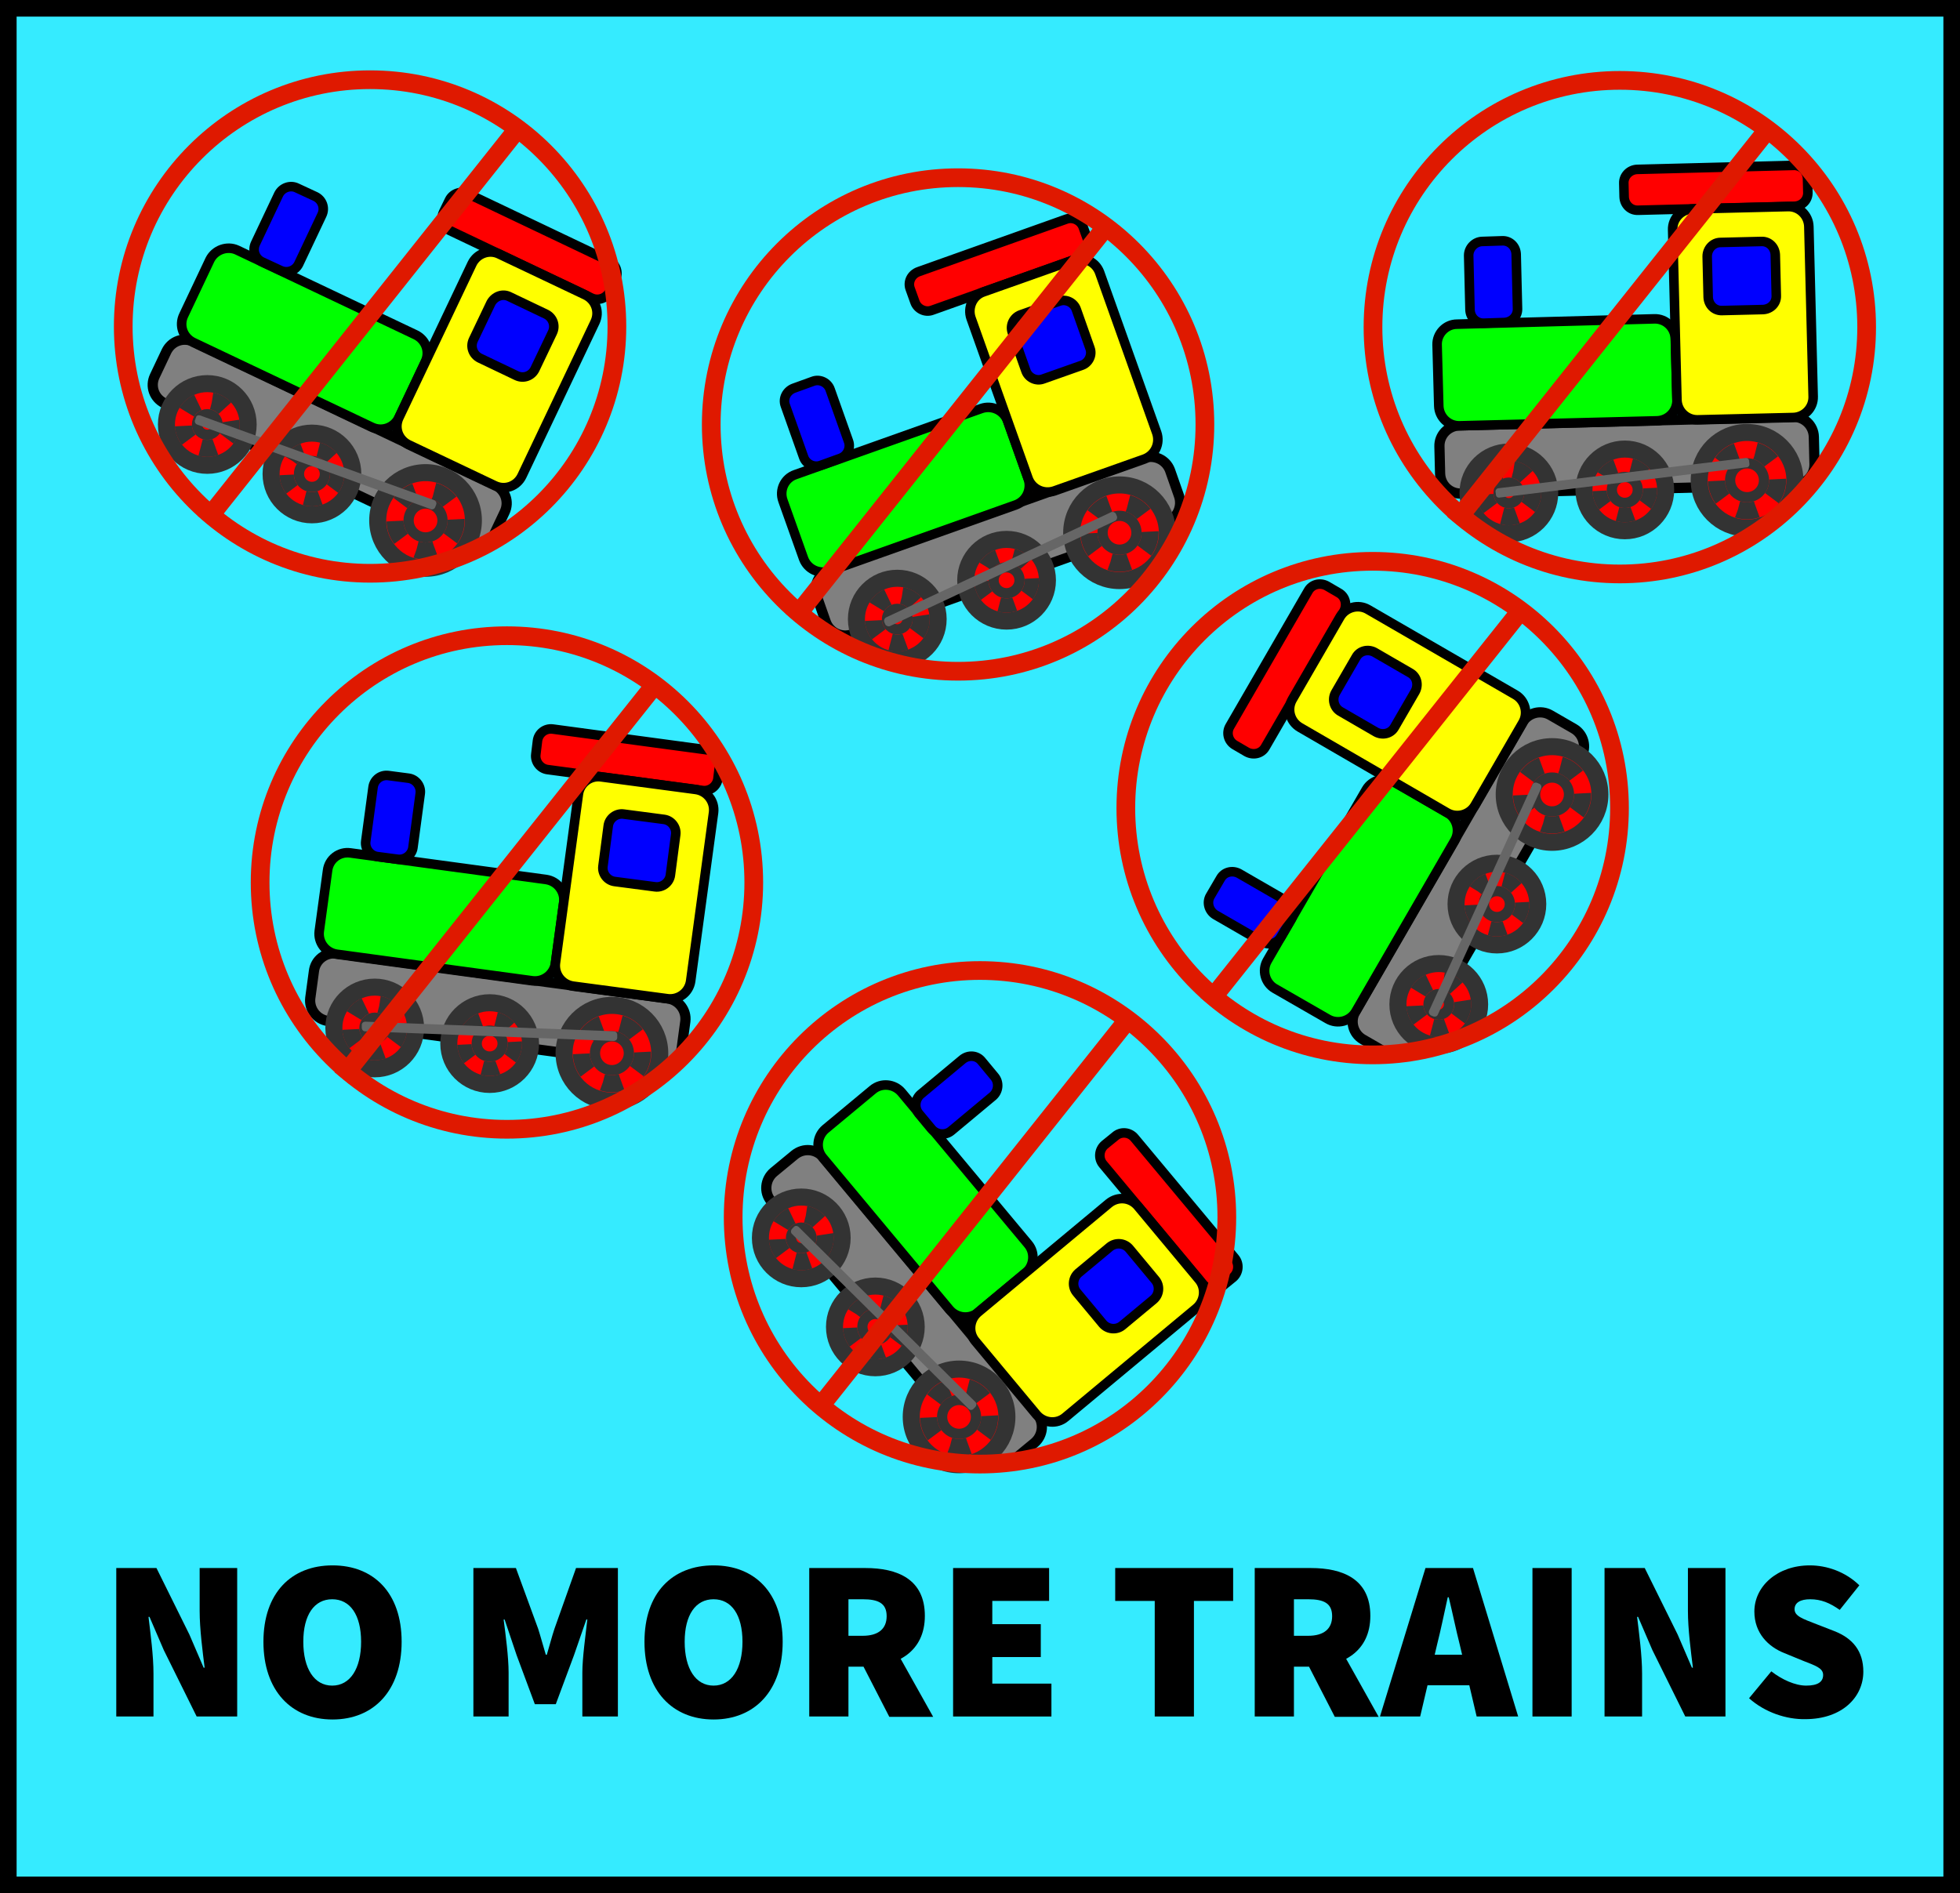 <?xml version="1.0" encoding="utf-8"?>
<!-- Generator: Adobe Illustrator 24.1.0, SVG Export Plug-In . SVG Version: 6.00 Build 0)  -->
<svg version="1.1"
	 id="Layer_1" xmlns:cc="http://web.resource.org/cc/" xmlns:dc="http://purl.org/dc/elements/1.1/" xmlns:inkscape="http://www.inkscape.org/namespaces/inkscape" xmlns:ns1="http://sozi.baierouge.fr" xmlns:rdf="http://www.w3.org/1999/02/22-rdf-syntax-ns#" xmlns:sodipodi="http://sodipodi.sourceforge.net/DTD/sodipodi-0.dtd" xmlns:svg="http://www.w3.org/2000/svg"
	 xmlns="http://www.w3.org/2000/svg" xmlns:xlink="http://www.w3.org/1999/xlink" x="0px" y="0px" viewBox="0 0 590 570"
	 style="enable-background:new 0 0 590 570;" xml:space="preserve">
<style type="text/css">
	.st0{fill:#35EBFF;stroke:#000000;stroke-width:10;stroke-miterlimit:10;}
	.st1{fill:#808080;stroke:#000000;stroke-width:3.076;}
	.st2{fill:#00FF00;stroke:#000000;stroke-width:2.871;}
	.st3{fill:#0000FF;stroke:#000000;stroke-width:2.871;}
	.st4{fill:#FF0000;stroke:#000000;stroke-width:2.871;}
	.st5{fill:#FFFF00;stroke:#000000;stroke-width:2.871;}
	.st6{fill:#FF0000;stroke:#333333;stroke-width:5.127;}
	.st7{fill:#FF0000;stroke:#333333;stroke-width:5.127;stroke-dasharray:4.511,4.323;}
	.st8{fill:#FF0000;stroke:#333333;stroke-width:3.076;}
	.st9{fill:#FF0000;stroke:#333333;stroke-width:4.306;stroke-dasharray:4.716,4.721;}
	.st10{fill:#FF0000;stroke:#333333;stroke-width:5.127;stroke-dasharray:5.742,5.746;}
	.st11{fill:#666666;}
	.st12{fill:none;stroke:#DF1900;stroke-width:5.631;stroke-miterlimit:10;}
</style>
<rect class="st0" width="590" height="570"/>
<g>
	<g>
		<path d="M35,472.1h12.1l9.9,20l4.3,10h0.3c-0.6-4.8-1.5-11.6-1.5-17.1v-12.9h11.3v44.7H59.2l-9.9-20l-4.3-10h-0.3
			c0.6,5.1,1.5,11.6,1.5,17.1v12.9H35V472.1z"/>
		<path d="M79.3,494.3c0-14.7,8.4-23,20.8-23c12.4,0,20.8,8.3,20.8,23c0,14.7-8.4,23.4-20.8,23.4C87.7,517.7,79.3,509,79.3,494.3z
			 M108.7,494.3c0-8.1-3.3-12.8-8.7-12.8c-5.4,0-8.7,4.7-8.7,12.8c0,8.1,3.3,13.2,8.7,13.2C105.4,507.5,108.7,502.4,108.7,494.3z"/>
		<path d="M142.6,472.1h12.7l6.7,18.3c0.8,2.5,1.5,5.2,2.3,7.8h0.3c0.8-2.6,1.5-5.4,2.3-7.8l6.5-18.3H186v44.7h-10.7v-13.2
			c0-4.5,1-11.5,1.5-16h-0.3l-3.7,10.7l-5.5,14.8H161l-5.5-14.8l-3.6-10.7h-0.3c0.6,4.5,1.5,11.4,1.5,16v13.2h-10.6V472.1z"/>
		<path d="M194,494.3c0-14.7,8.4-23,20.8-23c12.4,0,20.8,8.3,20.8,23c0,14.7-8.4,23.4-20.8,23.4C202.4,517.7,194,509,194,494.3z
			 M223.5,494.3c0-8.1-3.3-12.8-8.7-12.8c-5.4,0-8.7,4.7-8.7,12.8c0,8.1,3.3,13.2,8.7,13.2C220.2,507.5,223.5,502.4,223.5,494.3z"/>
		<path d="M243.6,472.1h16.9c9.6,0,17.9,3.3,17.9,14.4c0,10.8-8.3,15.3-17.9,15.3h-5.1v15h-11.8V472.1z M259.7,492.5
			c4.7,0,7.2-2.1,7.2-5.9c0-3.9-2.5-5.1-7.2-5.1h-4.3v11H259.7z M258.4,498.8l8-7.8l14.5,25.9h-13.2L258.4,498.8z"/>
		<path d="M286.9,472.1h28.9v9.9h-17.1v7h14.6v9.9h-14.6v8h17.8v9.9h-29.6V472.1z"/>
		<path d="M347.5,482h-11.8v-9.9h35.5v9.9h-11.8v34.8h-11.8V482z"/>
		<path d="M377.7,472.1h16.9c9.6,0,17.9,3.3,17.9,14.4c0,10.8-8.3,15.3-17.9,15.3h-5.1v15h-11.8V472.1z M393.8,492.5
			c4.7,0,7.2-2.1,7.2-5.9c0-3.9-2.5-5.1-7.2-5.1h-4.3v11H393.8z M392.5,498.8l8-7.8l14.5,25.9h-13.2L392.5,498.8z"/>
		<path d="M429.1,472.1h14.3l13.6,44.7h-12.5l-5.1-21.7c-1.1-4.3-2.2-9.7-3.3-14.2h-0.3c-1,4.5-2.1,9.9-3.2,14.2l-5.1,21.7h-12.1
			L429.1,472.1z M425.2,498.2h21.9v9.2h-21.9V498.2z"/>
		<path d="M461.3,472.1h11.8v44.7h-11.8V472.1z"/>
		<path d="M483,472.1h12.1l9.9,20l4.3,10h0.3c-0.6-4.8-1.5-11.6-1.5-17.1v-12.9h11.3v44.7h-12.1l-9.9-20l-4.3-10h-0.3
			c0.6,5.1,1.5,11.6,1.5,17.1v12.9H483V472.1z"/>
		<path d="M526.5,511.3l6.7-8.1c3.2,2.5,7.2,4.3,10.5,4.3c3.6,0,5.1-1.2,5.1-3.2c0-2.1-2.3-2.8-6.1-4.3l-5.6-2.3
			c-4.8-1.9-9-6-9-12.5c0-7.6,6.9-13.9,16.7-13.9c5.1,0,10.7,1.9,14.9,6l-5.9,7.4c-3-2.1-5.6-3.2-8.9-3.2c-2.9,0-4.7,1-4.7,3
			c0,2.1,2.5,2.9,6.6,4.5l5.4,2.1c5.6,2.2,8.7,6.1,8.7,12.2c0,7.6-6.3,14.3-17.5,14.3C537.8,517.7,531.3,515.6,526.5,511.3z"/>
	</g>
</g>
<g transform="translate(0) scale(1)">
	<g id="Train_1_" transform="translate(10)">
		<path id="frame_1_" class="st1" d="M48.3,102.9l90.7,43.1c3.1,1.5,4.4,5.1,2.9,8.2l-3.5,7.4c-1.5,3.1-5.1,4.4-8.2,2.9l-90.7-43.1
			c-3.1-1.5-4.4-5.1-2.9-8.2l3.5-7.4C41.6,102.7,45.2,101.4,48.3,102.9z"/>
		<path id="engine_1_" class="st2" d="M61.4,75.3l53.7,25.5c3.1,1.5,4.4,5.1,2.9,8.2l-7.9,16.7c-1.5,3.1-5.1,4.4-8.2,2.9l-53.7-25.5
			c-3.1-1.5-4.4-5.1-2.9-8.2l7.9-16.7C54.7,75.2,58.4,73.9,61.4,75.3z"/>
		<path id="stack_1_" class="st3" d="M79.4,56.6l5.6,2.6c2,1,2.9,3.4,1.9,5.5l-7,14.8c-1,2-3.4,2.9-5.5,1.9l-5.6-2.6
			c-2-1-2.9-3.4-1.9-5.5l7-14.8C74.9,56.5,77.4,55.6,79.4,56.6z"/>
		<path id="roof_1_" class="st4" d="M130.8,58.3l42.6,20.3c2,1,2.9,3.4,1.9,5.5l-1.8,3.7c-1,2-3.4,2.9-5.5,1.9l-42.6-20.3
			c-2-1-2.9-3.4-1.9-5.5l1.8-3.7C126.3,58.2,128.8,57.4,130.8,58.3z"/>
		<path id="cab_1_" class="st5" d="M140.3,76.5l25.9,12.3c3.1,1.5,4.4,5.1,2.9,8.2l-22,46.3c-1.5,3.1-5.1,4.4-8.2,2.9L113,133.9
			c-3.1-1.5-4.4-5.1-2.9-8.2l22-46.3C133.6,76.3,137.3,75,140.3,76.5z"/>
		<path id="window_1_" class="st3" d="M143.3,89.3l11.1,5.3c2,1,2.9,3.4,1.9,5.5l-5.3,11.1c-1,2-3.4,2.9-5.5,1.9l-11.1-5.3
			c-2-1-2.9-3.4-1.9-5.5l5.3-11.1C138.9,89.2,141.3,88.3,143.3,89.3z"/>
		<g id="wheels_1_">
			<circle class="st6" cx="52.4" cy="127.8" r="12.3"/>
			<circle id="spoke1_1_" class="st7" cx="52.4" cy="127.8" r="7.2"/>
			<circle class="st8" cx="52.4" cy="127.8" r="3.1"/>
			<circle class="st6" cx="83.9" cy="142.7" r="12.3"/>
			<circle id="spoke2_1_" class="st9" cx="83.9" cy="142.7" r="7.6"/>
			<circle class="st8" cx="83.9" cy="142.7" r="3.9"/>
			<circle class="st6" cx="118.1" cy="156.7" r="14.4"/>
			<circle id="spoke3_1_" class="st10" cx="118.1" cy="156.7" r="9.2"/>
			<circle class="st8" cx="118.1" cy="156.7" r="5.1"/>
		</g>
		<path id="couplingrod_1_" class="st11" d="M50.3,125.1l70.4,25.5c0.5,0.2,0.8,0.8,0.6,1.3l-0.3,0.8c-0.2,0.5-0.8,0.8-1.3,0.6
			l-70.4-25.5c-0.5-0.2-0.8-0.8-0.6-1.3l0.3-0.8C49.1,125.1,49.7,124.9,50.3,125.1z"/>
	</g>
</g>
<g>
	<circle class="st12" cx="111.4" cy="98.3" r="74.3"/>
	<line class="st12" x1="155.9" y1="38.7" x2="61.8" y2="157.1"/>
</g>
<g transform="translate(0) scale(1)">
	<g id="Train_2_" transform="translate(10)">
		<path id="frame_2_" class="st1" d="M239.6,171.6l94.7-33.7c3.2-1.1,6.7,0.5,7.9,3.7l2.7,7.7c1.1,3.2-0.5,6.7-3.7,7.9L246.5,191
			c-3.2,1.1-6.7-0.5-7.9-3.7l-2.7-7.7C234.8,176.3,236.4,172.8,239.6,171.6z"/>
		<path id="engine_2_" class="st2" d="M229.4,142.9l56-19.9c3.2-1.1,6.7,0.5,7.9,3.7l6.2,17.4c1.1,3.2-0.5,6.7-3.7,7.9l-56,19.9
			c-3.2,1.1-6.7-0.5-7.9-3.7l-6.2-17.4C224.5,147.5,226.2,144,229.4,142.9z"/>
		<path id="stack_2_" class="st3" d="M228.9,116.9l5.8-2.1c2.1-0.8,4.5,0.4,5.2,2.5l5.5,15.5c0.8,2.1-0.4,4.5-2.5,5.2l-5.8,2.1
			c-2.1,0.8-4.5-0.4-5.2-2.5l-5.5-15.5C225.6,120,226.8,117.7,228.9,116.9z"/>
		<path id="roof_2_" class="st4" d="M266.5,81.8L310.9,66c2.1-0.8,4.5,0.4,5.2,2.5l1.4,3.9c0.8,2.1-0.4,4.5-2.5,5.2l-44.4,15.8
			c-2.1,0.8-4.5-0.4-5.2-2.5L264,87C263.2,84.9,264.3,82.6,266.5,81.8z"/>
		<path id="cab_2_" class="st5" d="M286,87.9l27.1-9.6c3.2-1.1,6.7,0.5,7.9,3.7l17.2,48.3c1.1,3.2-0.5,6.7-3.7,7.9l-27.1,9.6
			c-3.2,1.1-6.7-0.5-7.9-3.7l-17.2-48.3C281.2,92.6,282.8,89,286,87.9z"/>
		<path id="window_2_" class="st3" d="M297.2,94.8l11.6-4.1c2.1-0.8,4.5,0.4,5.2,2.5l4.1,11.6c0.8,2.1-0.4,4.5-2.5,5.2l-11.6,4.1
			c-2.1,0.8-4.5-0.4-5.2-2.5l-4.1-11.6C294,97.9,295.1,95.6,297.2,94.8z"/>
		<g id="wheels_2_">
			<circle class="st6" cx="260.1" cy="186.4" r="12.3"/>
			<circle id="spoke1_2_" class="st7" cx="260.1" cy="186.4" r="7.2"/>
			<circle class="st8" cx="260.1" cy="186.4" r="3.1"/>
			<circle class="st6" cx="293" cy="174.7" r="12.3"/>
			<circle id="spoke2_2_" class="st9" cx="293" cy="174.7" r="7.6"/>
			<circle class="st8" cx="293" cy="174.7" r="3.9"/>
			<circle class="st6" cx="327" cy="160.4" r="14.4"/>
			<circle id="spoke3_2_" class="st10" cx="327" cy="160.4" r="9.2"/>
			<circle class="st8" cx="327" cy="160.4" r="5.1"/>
		</g>
		<path id="couplingrod_2_" class="st11" d="M256.7,185.9l67.8-31.7c0.5-0.2,1.1,0,1.4,0.5l0.3,0.7c0.2,0.5,0,1.1-0.5,1.4
			l-67.8,31.7c-0.5,0.2-1.1,0-1.4-0.5l-0.3-0.7C256,186.8,256.2,186.2,256.7,185.9z"/>
	</g>
</g>
<g>
	<circle class="st12" cx="288.4" cy="127.8" r="74.3"/>
	<line class="st12" x1="332.9" y1="68.3" x2="238.8" y2="186.6"/>
</g>
<g transform="translate(0) scale(1)">
	<g id="Train_3_" transform="translate(10)">
		<path id="frame_3_" class="st1" d="M91.4,287.1l99.6,13.5c3.4,0.5,5.7,3.6,5.3,6.9l-1.1,8.1c-0.5,3.4-3.6,5.7-6.9,5.3l-99.6-13.5
			c-3.4-0.5-5.7-3.6-5.3-6.9l1.1-8.1C84.9,289,88,286.6,91.4,287.1z"/>
		<path id="engine_3_" class="st2" d="M95.5,256.8l58.9,8c3.4,0.5,5.7,3.6,5.3,6.9l-2.5,18.3c-0.5,3.4-3.6,5.7-6.9,5.3l-58.9-8
			c-3.4-0.5-5.7-3.6-5.3-6.9l2.5-18.3C89,258.7,92.1,256.3,95.5,256.8z"/>
		<path id="stack_3_" class="st3" d="M106.9,233.5l6.1,0.8c2.2,0.3,3.8,2.4,3.5,4.6l-2.2,16.3c-0.3,2.2-2.4,3.8-4.6,3.5l-6.1-0.8
			c-2.2-0.3-3.8-2.4-3.5-4.6l2.2-16.3C102.6,234.8,104.6,233.2,106.9,233.5z"/>
		<path id="roof_3_" class="st4" d="M156.4,219.5l46.7,6.3c2.2,0.3,3.8,2.4,3.5,4.6l-0.5,4.1c-0.3,2.2-2.4,3.8-4.6,3.5l-46.7-6.3
			c-2.2-0.3-3.8-2.4-3.5-4.6l0.5-4.1C152.1,220.8,154.1,219.2,156.4,219.5z"/>
		<path id="cab_3_" class="st5" d="M171,233.9l28.5,3.8c3.4,0.5,5.7,3.6,5.3,6.9l-6.9,50.8c-0.5,3.4-3.6,5.7-6.9,5.3l-28.5-3.8
			c-3.4-0.5-5.7-3.6-5.3-6.9l6.9-50.8C164.5,235.8,167.6,233.4,171,233.9z"/>
		<path id="window_3_" class="st3" d="M177.7,245.1l12.2,1.6c2.2,0.3,3.8,2.4,3.5,4.6l-1.6,12.2c-0.3,2.2-2.4,3.8-4.6,3.5l-12.2-1.6
			c-2.2-0.3-3.8-2.4-3.5-4.6l1.6-12.2C173.4,246.4,175.5,244.8,177.7,245.1z"/>
		<g id="wheels_3_">
			<circle class="st6" cx="102.8" cy="309.5" r="12.3"/>
			<circle id="spoke1_3_" class="st7" cx="102.8" cy="309.5" r="7.2"/>
			<circle class="st8" cx="102.8" cy="309.5" r="3.1"/>
			<circle class="st6" cx="137.4" cy="314.2" r="12.3"/>
			<circle id="spoke2_3_" class="st9" cx="137.4" cy="314.2" r="7.6"/>
			<circle class="st8" cx="137.4" cy="314.2" r="3.9"/>
			<circle class="st6" cx="174.2" cy="317.1" r="14.4"/>
			<circle id="spoke3_3_" class="st10" cx="174.2" cy="317.1" r="9.2"/>
			<circle class="st8" cx="174.2" cy="317.1" r="5.1"/>
		</g>
		<path id="couplingrod_3_" class="st11" d="M100,307.6l74.8,2.9c0.6,0,1,0.5,1,1.1l0,0.8c0,0.6-0.5,1-1.1,1l-74.8-2.9
			c-0.6,0-1-0.5-1-1.1l0-0.8C98.9,308,99.4,307.6,100,307.6z"/>
	</g>
</g>
<g>
	<circle class="st12" cx="152.6" cy="265.7" r="74.3"/>
	<line class="st12" x1="197.1" y1="206.2" x2="102.9" y2="324.6"/>
</g>
<g transform="translate(0) scale(1)">
	<g id="Train_4_" transform="translate(10)">
		<path id="frame_4_" class="st1" d="M429.3,128.1l100.4-2.6c3.4-0.1,6.2,2.6,6.3,6l0.2,8.2c0.1,3.4-2.6,6.2-6,6.3l-100.4,2.6
			c-3.4,0.1-6.2-2.6-6.3-6l-0.2-8.2C423.2,131,425.9,128.2,429.3,128.1z"/>
		<path id="engine_4_" class="st2" d="M428.6,97.6L488,96c3.4-0.1,6.2,2.6,6.3,6l0.5,18.4c0.1,3.4-2.6,6.2-6,6.3l-59.4,1.5
			c-3.4,0.1-6.2-2.6-6.3-6l-0.5-18.4C422.5,100.5,425.2,97.6,428.6,97.6z"/>
		<path id="stack_4_" class="st3" d="M436.1,72.7l6.1-0.2c2.3-0.1,4.1,1.7,4.2,4l0.4,16.4c0.1,2.3-1.7,4.1-4,4.2l-6.1,0.2
			c-2.3,0.1-4.1-1.7-4.2-4l-0.4-16.4C432.1,74.7,433.9,72.8,436.1,72.7z"/>
		<path id="roof_4_" class="st4" d="M482.8,51l47.1-1.2c2.3-0.1,4.1,1.7,4.2,4l0.1,4.1c0.1,2.3-1.7,4.1-4,4.2l-47.1,1.2
			c-2.3,0.1-4.1-1.7-4.2-4l-0.1-4.1C478.7,53,480.5,51.1,482.8,51z"/>
		<path id="cab_4_" class="st5" d="M499.5,62.9l28.7-0.7c3.4-0.1,6.2,2.6,6.3,6l1.3,51.2c0.1,3.4-2.6,6.2-6,6.3l-28.7,0.7
			c-3.4,0.1-6.2-2.6-6.3-6l-1.3-51.2C493.4,65.8,496.1,63,499.5,62.9z"/>
		<path id="window_4_" class="st3" d="M507.9,73l12.3-0.3c2.3-0.1,4.1,1.7,4.2,4l0.3,12.3c0.1,2.3-1.7,4.1-4,4.2l-12.3,0.3
			c-2.3,0.1-4.1-1.7-4.2-4l-0.3-12.3C503.9,74.9,505.7,73,507.9,73z"/>
		<g id="wheels_4_">
			<circle class="st6" cx="444.2" cy="148.4" r="12.3"/>
			<circle id="spoke1_4_" class="st7" cx="444.2" cy="148.4" r="7.2"/>
			<circle class="st8" cx="444.2" cy="148.4" r="3.1"/>
			<circle class="st6" cx="479.1" cy="147.5" r="12.3"/>
			<circle id="spoke2_4_" class="st9" cx="479.1" cy="147.5" r="7.6"/>
			<circle class="st8" cx="479.1" cy="147.5" r="3.9"/>
			<circle class="st6" cx="515.9" cy="144.6" r="14.4"/>
			<circle id="spoke3_4_" class="st10" cx="515.9" cy="144.6" r="9.2"/>
			<circle class="st8" cx="515.9" cy="144.6" r="5.1"/>
		</g>
		<path id="couplingrod_4_" class="st11" d="M441.1,147l74.3-9.1c0.6-0.1,1.1,0.3,1.1,0.9l0.1,0.8c0.1,0.6-0.3,1.1-0.9,1.1
			l-74.3,9.1c-0.6,0.1-1.1-0.3-1.1-0.9l-0.1-0.8C440.1,147.6,440.5,147,441.1,147z"/>
	</g>
</g>
<g>
	<circle class="st12" cx="487.6" cy="98.5" r="74.3"/>
	<line class="st12" x1="532.1" y1="39" x2="437.9" y2="157.4"/>
</g>
<g transform="translate(0) scale(1)">
	<g id="Train_5_" transform="translate(10)">
		<path id="frame_5_" class="st1" d="M398,304.5l50.3-87c1.7-2.9,5.5-3.9,8.4-2.2l7.1,4.1c2.9,1.7,3.9,5.5,2.2,8.4l-50.3,87
			c-1.7,2.9-5.5,3.9-8.4,2.2l-7.1-4.1C397.3,311.2,396.3,307.4,398,304.5z"/>
		<path id="engine_5_" class="st2" d="M371.5,289.2l29.8-51.5c1.7-2.9,5.5-3.9,8.4-2.2l16,9.2c2.9,1.7,3.9,5.5,2.2,8.4l-29.8,51.5
			c-1.7,2.9-5.5,3.9-8.4,2.2l-16-9.2C370.8,295.9,369.8,292.1,371.5,289.2z"/>
		<path id="stack_5_" class="st3" d="M354.3,269.8l3.1-5.3c1.1-2,3.6-2.6,5.6-1.5l14.2,8.2c2,1.1,2.6,3.6,1.5,5.6l-3.1,5.3
			c-1.1,2-3.6,2.6-5.6,1.5l-14.2-8.2C353.9,274.2,353.2,271.7,354.3,269.8z"/>
		<path id="roof_5_" class="st4" d="M360.2,218.7l23.6-40.8c1.1-2,3.6-2.6,5.6-1.5l3.6,2.1c2,1.1,2.6,3.6,1.5,5.6l-23.6,40.8
			c-1.1,2-3.6,2.6-5.6,1.5l-3.6-2.1C359.7,223.1,359.1,220.6,360.2,218.7z"/>
		<path id="cab_5_" class="st5" d="M379,210.6l14.4-24.9c1.7-2.9,5.5-3.9,8.4-2.2l44.4,25.7c2.9,1.7,3.9,5.5,2.2,8.4l-14.4,24.9
			c-1.7,2.9-5.5,3.9-8.4,2.2L381.3,219C378.4,217.3,377.3,213.6,379,210.6z"/>
		<path id="window_5_" class="st3" d="M392,208.6l6.2-10.7c1.1-2,3.6-2.6,5.6-1.5l10.7,6.2c2,1.1,2.6,3.6,1.5,5.6l-6.2,10.7
			c-1.1,2-3.6,2.6-5.6,1.5l-10.7-6.2C391.6,213.1,390.9,210.6,392,208.6z"/>
		<g id="wheels_5_">
			<circle class="st6" cx="423.1" cy="302.4" r="12.3"/>
			<circle id="spoke1_5_" class="st7" cx="423.1" cy="302.4" r="7.2"/>
			<circle class="st8" cx="423.1" cy="302.4" r="3.1"/>
			<circle class="st6" cx="440.6" cy="272.2" r="12.3"/>
			<circle id="spoke2_5_" class="st9" cx="440.6" cy="272.2" r="7.6"/>
			<circle class="st8" cx="440.6" cy="272.2" r="3.9"/>
			<circle class="st6" cx="457.2" cy="239.2" r="14.4"/>
			<circle id="spoke3_5_" class="st10" cx="457.2" cy="239.2" r="9.2"/>
			<circle class="st8" cx="457.2" cy="239.2" r="5.1"/>
		</g>
		<path id="couplingrod_5_" class="st11" d="M420.2,304.3l31.1-68.1c0.2-0.5,0.8-0.7,1.4-0.5l0.7,0.3c0.5,0.2,0.7,0.8,0.5,1.4
			l-31.1,68.1c-0.2,0.5-0.8,0.7-1.4,0.5l-0.7-0.3C420.2,305.4,420,304.8,420.2,304.3z"/>
	</g>
</g>
<g>
	<circle class="st12" cx="413.2" cy="243.3" r="74.3"/>
	<line class="st12" x1="457.8" y1="183.8" x2="363.6" y2="302.2"/>
</g>
<g transform="translate(0) scale(1)">
	<g id="Train_6_" transform="translate(10)">
		<path id="frame_6_" class="st1" d="M237.9,348.5l64.3,77.2c2.2,2.6,1.8,6.5-0.8,8.7l-6.3,5.2c-2.6,2.2-6.5,1.8-8.7-0.8l-64.3-77.2
			c-2.2-2.6-1.8-6.5,0.8-8.7l6.3-5.2C231.9,345.5,235.7,345.9,237.9,348.5z"/>
		<path id="engine_6_" class="st2" d="M261.4,328.9l38.1,45.7c2.2,2.6,1.8,6.5-0.8,8.7l-14.2,11.8c-2.6,2.2-6.5,1.8-8.7-0.8
			l-38.1-45.7c-2.2-2.6-1.8-6.5,0.8-8.7l14.2-11.8C255.3,325.9,259.2,326.3,261.4,328.9z"/>
		<path id="stack_6_" class="st3" d="M285.5,319.5l3.9,4.7c1.4,1.7,1.2,4.3-0.5,5.8l-12.6,10.5c-1.7,1.4-4.3,1.2-5.8-0.5l-3.9-4.7
			c-1.4-1.7-1.2-4.3,0.5-5.8l12.6-10.5C281.5,317.5,284.1,317.7,285.5,319.5z"/>
		<path id="roof_6_" class="st4" d="M331.5,342.6l30.2,36.2c1.4,1.7,1.2,4.3-0.5,5.8l-3.2,2.6c-1.7,1.4-4.3,1.2-5.8-0.5L322,350.5
			c-1.4-1.7-1.2-4.3,0.5-5.8l3.2-2.6C327.4,340.6,330,340.8,331.5,342.6z"/>
		<path id="cab_6_" class="st5" d="M332.5,363.1l18.4,22.1c2.2,2.6,1.8,6.5-0.8,8.7l-39.4,32.8c-2.6,2.2-6.5,1.8-8.7-0.8l-18.4-22.1
			c-2.2-2.6-1.8-6.5,0.8-8.7l39.4-32.8C326.5,360.1,330.3,360.5,332.5,363.1z"/>
		<path id="window_6_" class="st3" d="M329.9,375.9l7.9,9.5c1.4,1.7,1.2,4.3-0.5,5.8l-9.5,7.9c-1.7,1.4-4.3,1.2-5.8-0.5l-7.9-9.5
			c-1.4-1.7-1.2-4.3,0.5-5.8l9.5-7.9C325.9,374,328.4,374.2,329.9,375.9z"/>
		<g id="wheels_6_">
			<circle class="st6" cx="231.2" cy="372.7" r="12.3"/>
			<circle id="spoke1_6_" class="st7" cx="231.2" cy="372.7" r="7.2"/>
			<circle class="st8" cx="231.2" cy="372.7" r="3.1"/>
			<circle class="st6" cx="253.5" cy="399.5" r="12.3"/>
			<circle id="spoke2_6_" class="st9" cx="253.5" cy="399.5" r="7.6"/>
			<circle class="st8" cx="253.5" cy="399.5" r="3.9"/>
			<circle class="st6" cx="278.7" cy="426.6" r="14.4"/>
			<circle id="spoke3_6_" class="st10" cx="278.7" cy="426.6" r="9.2"/>
			<circle class="st8" cx="278.7" cy="426.6" r="5.1"/>
		</g>
		<path id="couplingrod_6_" class="st11" d="M230.4,369.4l53.2,52.7c0.4,0.4,0.4,1,0,1.5l-0.6,0.6c-0.4,0.4-1,0.4-1.4,0l-53.2-52.7
			c-0.4-0.4-0.4-1,0-1.5l0.6-0.6C229.3,369,230,369,230.4,369.4z"/>
	</g>
</g>
<g>
	<circle class="st12" cx="295" cy="366.5" r="74.3"/>
	<line class="st12" x1="339.5" y1="307" x2="245.4" y2="425.3"/>
</g>
</svg>

